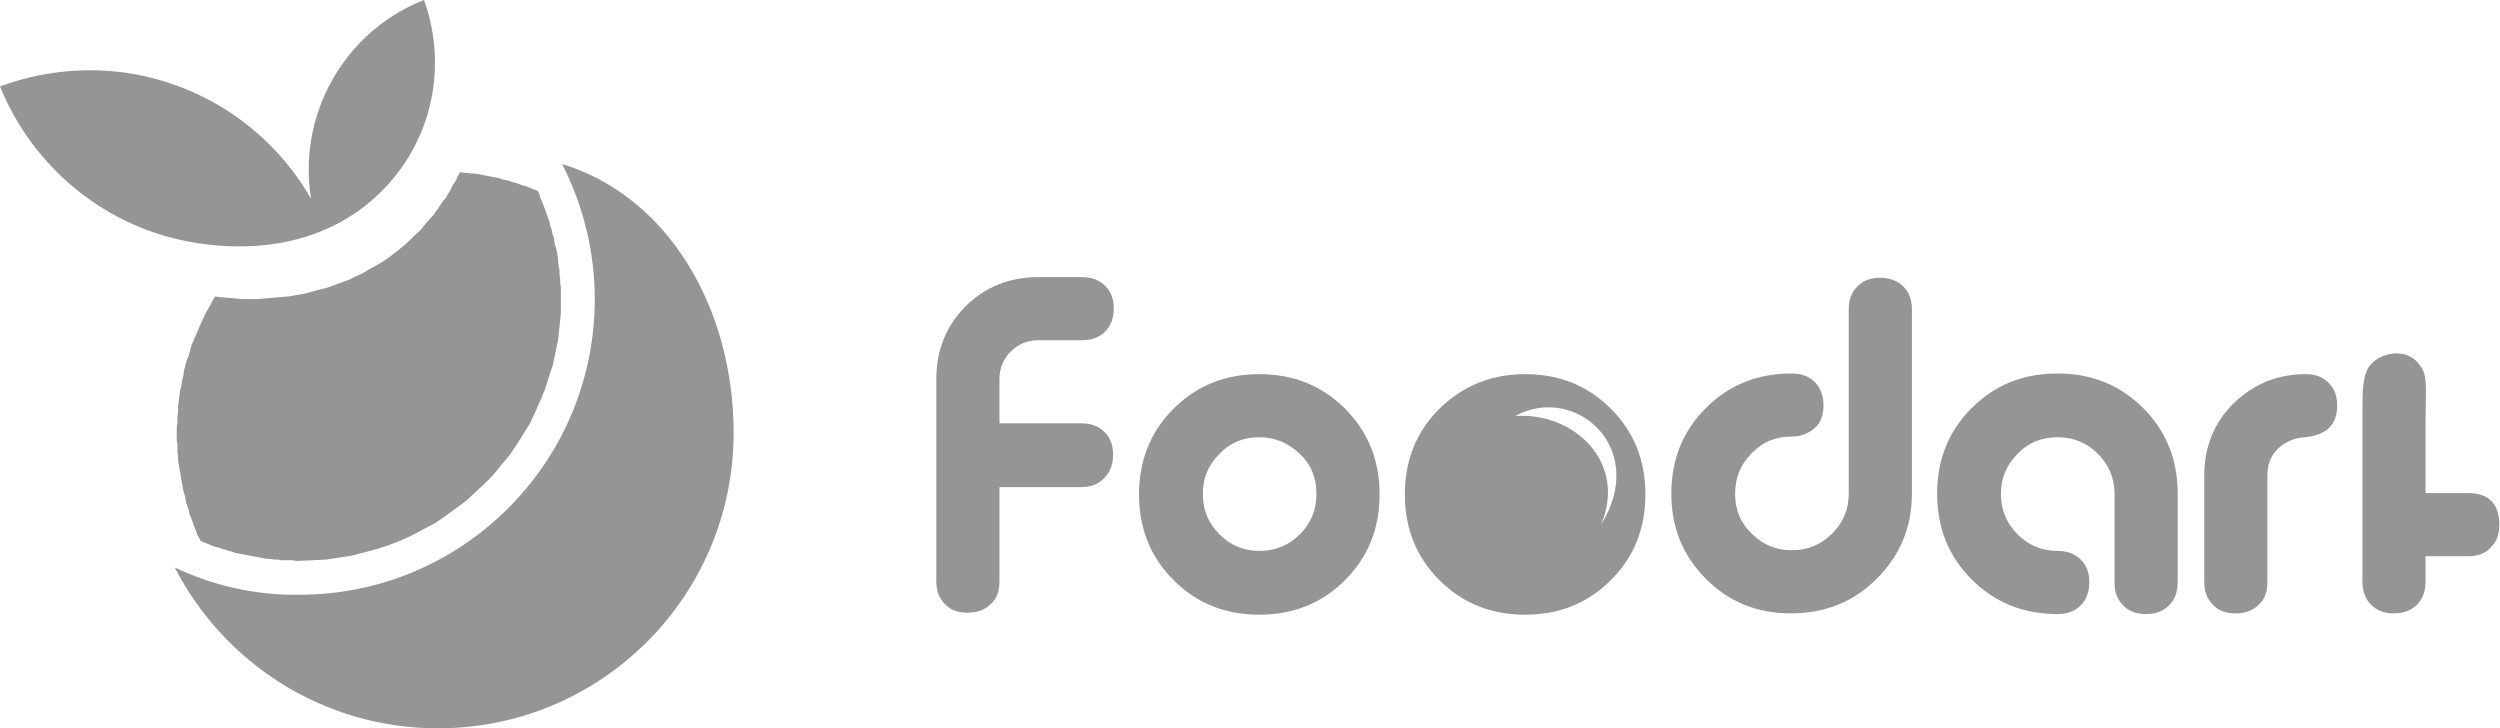 <?xml version="1.0" encoding="utf-8"?>
<!-- Generator: Adobe Illustrator 23.0.3, SVG Export Plug-In . SVG Version: 6.00 Build 0)  -->
<svg version="1.1" id="Слой_1" xmlns="http://www.w3.org/2000/svg" xmlns:xlink="http://www.w3.org/1999/xlink" x="0px" y="0px"
	 viewBox="0 0 376.2 109.6" style="enable-background:new 0 0 376.2 109.6;" xml:space="preserve">
<g>
	<defs>
		<path id="SVGID_1_" d="M26.3,85.4c7.4,14.4,22.4,24.2,39.6,24.2c24.6,0,44.5-19.9,44.5-44.5c0-18.6-9.8-35.7-26.1-40.5
			c0.7,0.2-0.3-0.1,0.3,0.1c3.1,6.1,4.9,13,4.9,20.3c0,24.6-19.9,44.5-44.5,44.5C38.4,89.6,32,88.1,26.3,85.4L26.3,85.4z"/>
	</defs>
	<use xlink:href="#SVGID_1_"  style="overflow:visible;fill-rule:evenodd;clip-rule:evenodd;fill:#959595;"/>
	<clipPath id="SVGID_2_">
		<use xlink:href="#SVGID_1_"  style="overflow:visible;"/>
	</clipPath>
</g>
<g>
	<defs>
		<polygon id="SVGID_3_" points="26.9,60.3 26.8,61.1 26.8,61.9 26.7,62.7 26.7,63.5 26.6,64.3 26.6,65.1 26.6,65.7 26.6,66.3 
			26.7,66.9 26.7,67.5 26.7,68.1 26.8,68.7 26.8,69.3 26.9,69.9 27,70.5 27.1,71 27.2,71.6 27.3,72.2 27.4,72.8 27.5,73.3 
			27.6,73.9 27.8,74.5 27.9,75 28,75.6 28.2,76.2 28.4,76.7 28.5,77.3 28.7,77.8 28.9,78.3 29.1,78.9 29.3,79.4 29.5,79.9 
			29.7,80.5 30,81 30.2,81.4 30.4,81.5 30.9,81.7 31.4,81.9 31.9,82.1 32.4,82.3 32.9,82.4 33.4,82.6 33.9,82.7 34.4,82.9 34.9,83 
			35.4,83.2 35.9,83.3 36.5,83.4 37,83.5 37.5,83.6 38,83.7 38.6,83.8 39.1,83.9 39.6,84 40.2,84.1 40.7,84.1 41.2,84.2 41.8,84.2 
			42.3,84.3 42.9,84.3 43.4,84.3 44,84.3 44.5,84.4 45,84.4 47.1,84.3 49.1,84.2 51.1,83.9 53,83.6 54.9,83.1 56.8,82.6 58.6,82 
			60.4,81.3 62.1,80.5 63.8,79.6 65.5,78.7 67.1,77.6 68.6,76.5 70.1,75.4 71.5,74.1 72.9,72.8 74.2,71.5 75.4,70 76.6,68.6 
			77.7,67 78.7,65.4 79.7,63.8 80.5,62.1 81.3,60.3 82,58.6 82.6,56.7 83.2,54.9 83.6,53 84,51 84.2,49.1 84.4,47.1 84.4,45 
			84.4,44.4 84.4,43.8 84.4,43.2 84.3,42.6 84.3,42 84.2,41.4 84.2,40.8 84.1,40.2 84,39.7 84,39.1 83.9,38.5 83.8,37.9 83.7,37.4 
			83.5,36.8 83.4,36.2 83.3,35.6 83.1,35.1 83,34.5 82.8,34 82.7,33.4 82.5,32.9 82.3,32.3 82.1,31.8 81.9,31.2 81.7,30.7 
			81.5,30.2 81.3,29.7 81.1,29.1 80.9,28.7 80.6,28.6 80.1,28.4 79.6,28.2 79.1,28 78.6,27.9 78.1,27.7 77.6,27.5 77.1,27.4 
			76.6,27.2 76.1,27.1 75.6,27 75.1,26.8 74.6,26.7 74,26.6 73.5,26.5 73,26.4 72.5,26.3 71.9,26.2 71.4,26.1 70.9,26.1 70.3,26 
			69.8,26 69.2,25.9 69.2,25.9 69.2,26 69,26.3 68.8,26.6 68.7,27 68.5,27.3 68.3,27.6 68.1,27.9 67.9,28.3 67.8,28.6 67.6,28.9 
			67.4,29.2 67.2,29.6 67,29.9 66.7,30.2 66.5,30.5 66.3,30.8 66.1,31.1 65.9,31.4 65.6,31.8 65.4,32.1 65.2,32.4 64.9,32.7 
			64.1,33.6 63.3,34.6 62.4,35.4 61.5,36.3 60.6,37.1 59.6,37.9 58.7,38.6 57.7,39.3 56.7,39.9 55.6,40.5 54.6,41.1 53.5,41.6 
			52.5,42.1 51.4,42.5 50.3,42.9 49.2,43.3 48,43.6 46.9,43.9 45.8,44.2 44.6,44.4 43.5,44.6 42.3,44.7 41.2,44.8 40,44.9 38.8,45 
			37.7,45 36.5,45 35.3,44.9 34.1,44.8 32.9,44.7 32.4,44.6 32,45.2 31.7,45.8 31.3,46.5 30.9,47.2 30.6,47.9 30.3,48.5 30,49.2 
			29.7,49.9 29.4,50.6 29.1,51.3 28.8,52 28.6,52.8 28.4,53.5 28.1,54.2 27.9,55 27.7,55.7 27.6,56.5 27.4,57.2 27.3,58 27.1,58.8 
			27,59.5 26.9,60.3 		"/>
	</defs>
	<use xlink:href="#SVGID_3_"  style="overflow:visible;fill-rule:evenodd;clip-rule:evenodd;fill:#959595;"/>
	<clipPath id="SVGID_4_">
		<use xlink:href="#SVGID_3_"  style="overflow:visible;"/>
	</clipPath>
</g>
<g>
	<defs>
		<path id="SVGID_5_" d="M19.3,11c12,1.9,21.9,9.1,27.5,18.9c-1.2-7.5,0.7-15.4,5.8-21.7c3.1-3.8,6.9-6.5,11.2-8.2
			c3.2,8.8,1.8,19-4.5,26.7c-7.3,8.9-18.3,11.6-29.5,9.9C15.9,34.5,4.9,25.1,0,13C6,10.8,12.6,10,19.3,11L19.3,11z"/>
	</defs>
	<use xlink:href="#SVGID_5_"  style="overflow:visible;fill-rule:evenodd;clip-rule:evenodd;fill:#959595;"/>
	<clipPath id="SVGID_6_">
		<use xlink:href="#SVGID_5_"  style="overflow:visible;"/>
	</clipPath>
</g>
<g>
	<defs>
		<path id="SVGID_7_" d="M341.2,71.5v16.1c0,1.4-0.4,2.6-1.3,3.4c-0.9,0.9-2.1,1.3-3.5,1.3c-1.4,0-2.6-0.4-3.4-1.3
			c-0.9-0.9-1.3-2-1.3-3.4V71.5c0-4.3,1.5-7.9,4.4-10.8c3-2.9,6.6-4.4,10.9-4.4c1.4,0,2.5,0.4,3.4,1.3c0.9,0.9,1.3,2,1.3,3.4
			c0,2.9-1.6,4.5-4.9,4.8c-1.6,0.1-2.9,0.7-4,1.7C341.7,68.6,341.2,69.9,341.2,71.5L341.2,71.5z M309.6,92.4
			c-5.1,0-9.4-1.7-12.9-5.2c-3.5-3.5-5.2-7.8-5.2-12.9s1.7-9.4,5.2-12.9c3.5-3.5,7.8-5.2,12.9-5.2c5.1,0,9.4,1.7,12.9,5.2
			c3.5,3.5,5.2,7.8,5.2,12.9v13.3c0,1.4-0.4,2.6-1.3,3.5c-0.9,0.9-2.1,1.3-3.5,1.3s-2.6-0.4-3.4-1.3c-0.9-0.9-1.3-2-1.3-3.4V74.4
			c0-2.4-0.8-4.4-2.5-6.1c-1.7-1.7-3.7-2.5-6.1-2.5c-2.4,0-4.4,0.8-6,2.5c-1.7,1.7-2.5,3.7-2.5,6c0,2.4,0.8,4.4,2.5,6.1
			c1.7,1.7,3.7,2.5,6,2.5c1.4,0,2.6,0.4,3.5,1.3c0.9,0.9,1.3,2,1.3,3.4c0,1.4-0.4,2.6-1.3,3.5C312.2,92,311.1,92.4,309.6,92.4
			L309.6,92.4z"/>
	</defs>
	<use xlink:href="#SVGID_7_"  style="overflow:visible;fill:#959595;"/>
	<clipPath id="SVGID_8_">
		<use xlink:href="#SVGID_7_"  style="overflow:visible;"/>
	</clipPath>
</g>
<g>
	<defs>
		<path id="SVGID_9_" d="M355.5,63.1v24.4c0,1.4,0.4,2.6,1.3,3.5c0.9,0.9,2,1.3,3.4,1.3c1.4,0,2.6-0.4,3.5-1.3
			c0.9-0.9,1.3-2.1,1.3-3.5v-3.8h6.4c1.4,0,2.6-0.4,3.4-1.3c0.9-0.9,1.3-2,1.3-3.4c0-3.2-1.6-4.8-4.7-4.8H365v-11
			c0-3.4,0.3-6.1-0.4-7.5c-1.8-3.6-6-2.8-7.7-1C355.4,56.1,355.5,59.2,355.5,63.1L355.5,63.1z"/>
	</defs>
	<use xlink:href="#SVGID_9_"  style="overflow:visible;fill:#959595;"/>
	<clipPath id="SVGID_10_">
		<use xlink:href="#SVGID_9_"  style="overflow:visible;"/>
	</clipPath>
</g>
<g>
	<defs>
		<path id="SVGID_11_" d="M269.6,65.7c-2.4,0-4.4,0.8-6,2.5c-1.7,1.7-2.5,3.7-2.5,6.1c0,2.4,0.8,4.4,2.5,6c1.7,1.7,3.7,2.5,6,2.5
			c2.4,0,4.4-0.8,6.1-2.5c1.7-1.7,2.5-3.7,2.5-6V46.5c0-1.4,0.4-2.5,1.3-3.4c0.9-0.9,2-1.3,3.4-1.3c1.4,0,2.6,0.4,3.5,1.3
			c0.9,0.9,1.3,2,1.3,3.4v27.8c0,5.1-1.8,9.3-5.3,12.8c-3.5,3.5-7.8,5.2-12.9,5.2c-5.1,0-9.3-1.7-12.8-5.2
			c-3.5-3.5-5.2-7.8-5.2-12.8c0-5.1,1.7-9.4,5.2-12.9c3.5-3.5,7.8-5.2,12.9-5.2c1.4,0,2.6,0.4,3.5,1.3c0.9,0.9,1.3,2.1,1.3,3.5
			c0,1.4-0.4,2.6-1.3,3.4C272.2,65.2,271,65.7,269.6,65.7L269.6,65.7z M228,62.6c9-0.6,16.9,7.1,12.9,16.4
			C248.2,67.3,236.9,57.7,228,62.6L228,62.6z M229.5,56.3c5.1,0,9.4,1.7,12.9,5.2c3.5,3.5,5.2,7.8,5.2,12.9s-1.7,9.4-5.2,12.9
			c-3.5,3.5-7.8,5.2-12.9,5.2c-5.1,0-9.4-1.7-12.9-5.2c-3.5-3.5-5.2-7.8-5.2-12.9s1.7-9.4,5.2-12.9C220.2,58,224.5,56.3,229.5,56.3
			L229.5,56.3z M189.5,65.8c-2.4,0-4.4,0.8-6,2.5c-1.7,1.7-2.5,3.7-2.5,6c0,2.4,0.8,4.4,2.5,6.1c1.7,1.7,3.7,2.5,6,2.5
			c2.4,0,4.4-0.8,6.1-2.5c1.7-1.7,2.5-3.7,2.5-6.1c0-2.4-0.8-4.4-2.5-6C193.8,66.6,191.8,65.8,189.5,65.8L189.5,65.8z M189.5,56.3
			c5.1,0,9.4,1.7,12.9,5.2c3.5,3.5,5.2,7.8,5.2,12.9s-1.7,9.4-5.2,12.9c-3.5,3.5-7.8,5.2-12.9,5.2c-5.1,0-9.4-1.7-12.9-5.2
			c-3.5-3.5-5.2-7.8-5.2-12.9s1.7-9.4,5.2-12.9C180.1,58,184.4,56.3,189.5,56.3L189.5,56.3z M162.7,73.3h-12.3v14.2
			c0,1.4-0.4,2.6-1.3,3.4c-0.9,0.9-2.1,1.3-3.5,1.3c-1.4,0-2.6-0.4-3.4-1.3c-0.9-0.9-1.3-2-1.3-3.4V57c0-4.3,1.5-8,4.4-10.9
			c2.9-2.9,6.6-4.4,10.9-4.4h6.6c1.4,0,2.6,0.4,3.5,1.3c0.9,0.9,1.3,2,1.3,3.4c0,1.4-0.4,2.6-1.3,3.5c-0.9,0.9-2.1,1.3-3.5,1.3h-6.6
			c-1.6,0-3,0.6-4.1,1.7c-1.1,1.1-1.7,2.5-1.7,4.1v6.7h12.3c1.4,0,2.6,0.4,3.5,1.3c0.9,0.9,1.3,2,1.3,3.4c0,1.4-0.4,2.6-1.3,3.5
			C165.3,72.9,164.1,73.3,162.7,73.3L162.7,73.3z"/>
	</defs>
	<use xlink:href="#SVGID_11_"  style="overflow:visible;fill:#959595;"/>
	<clipPath id="SVGID_12_">
		<use xlink:href="#SVGID_11_"  style="overflow:visible;"/>
	</clipPath>
</g>
</svg>
